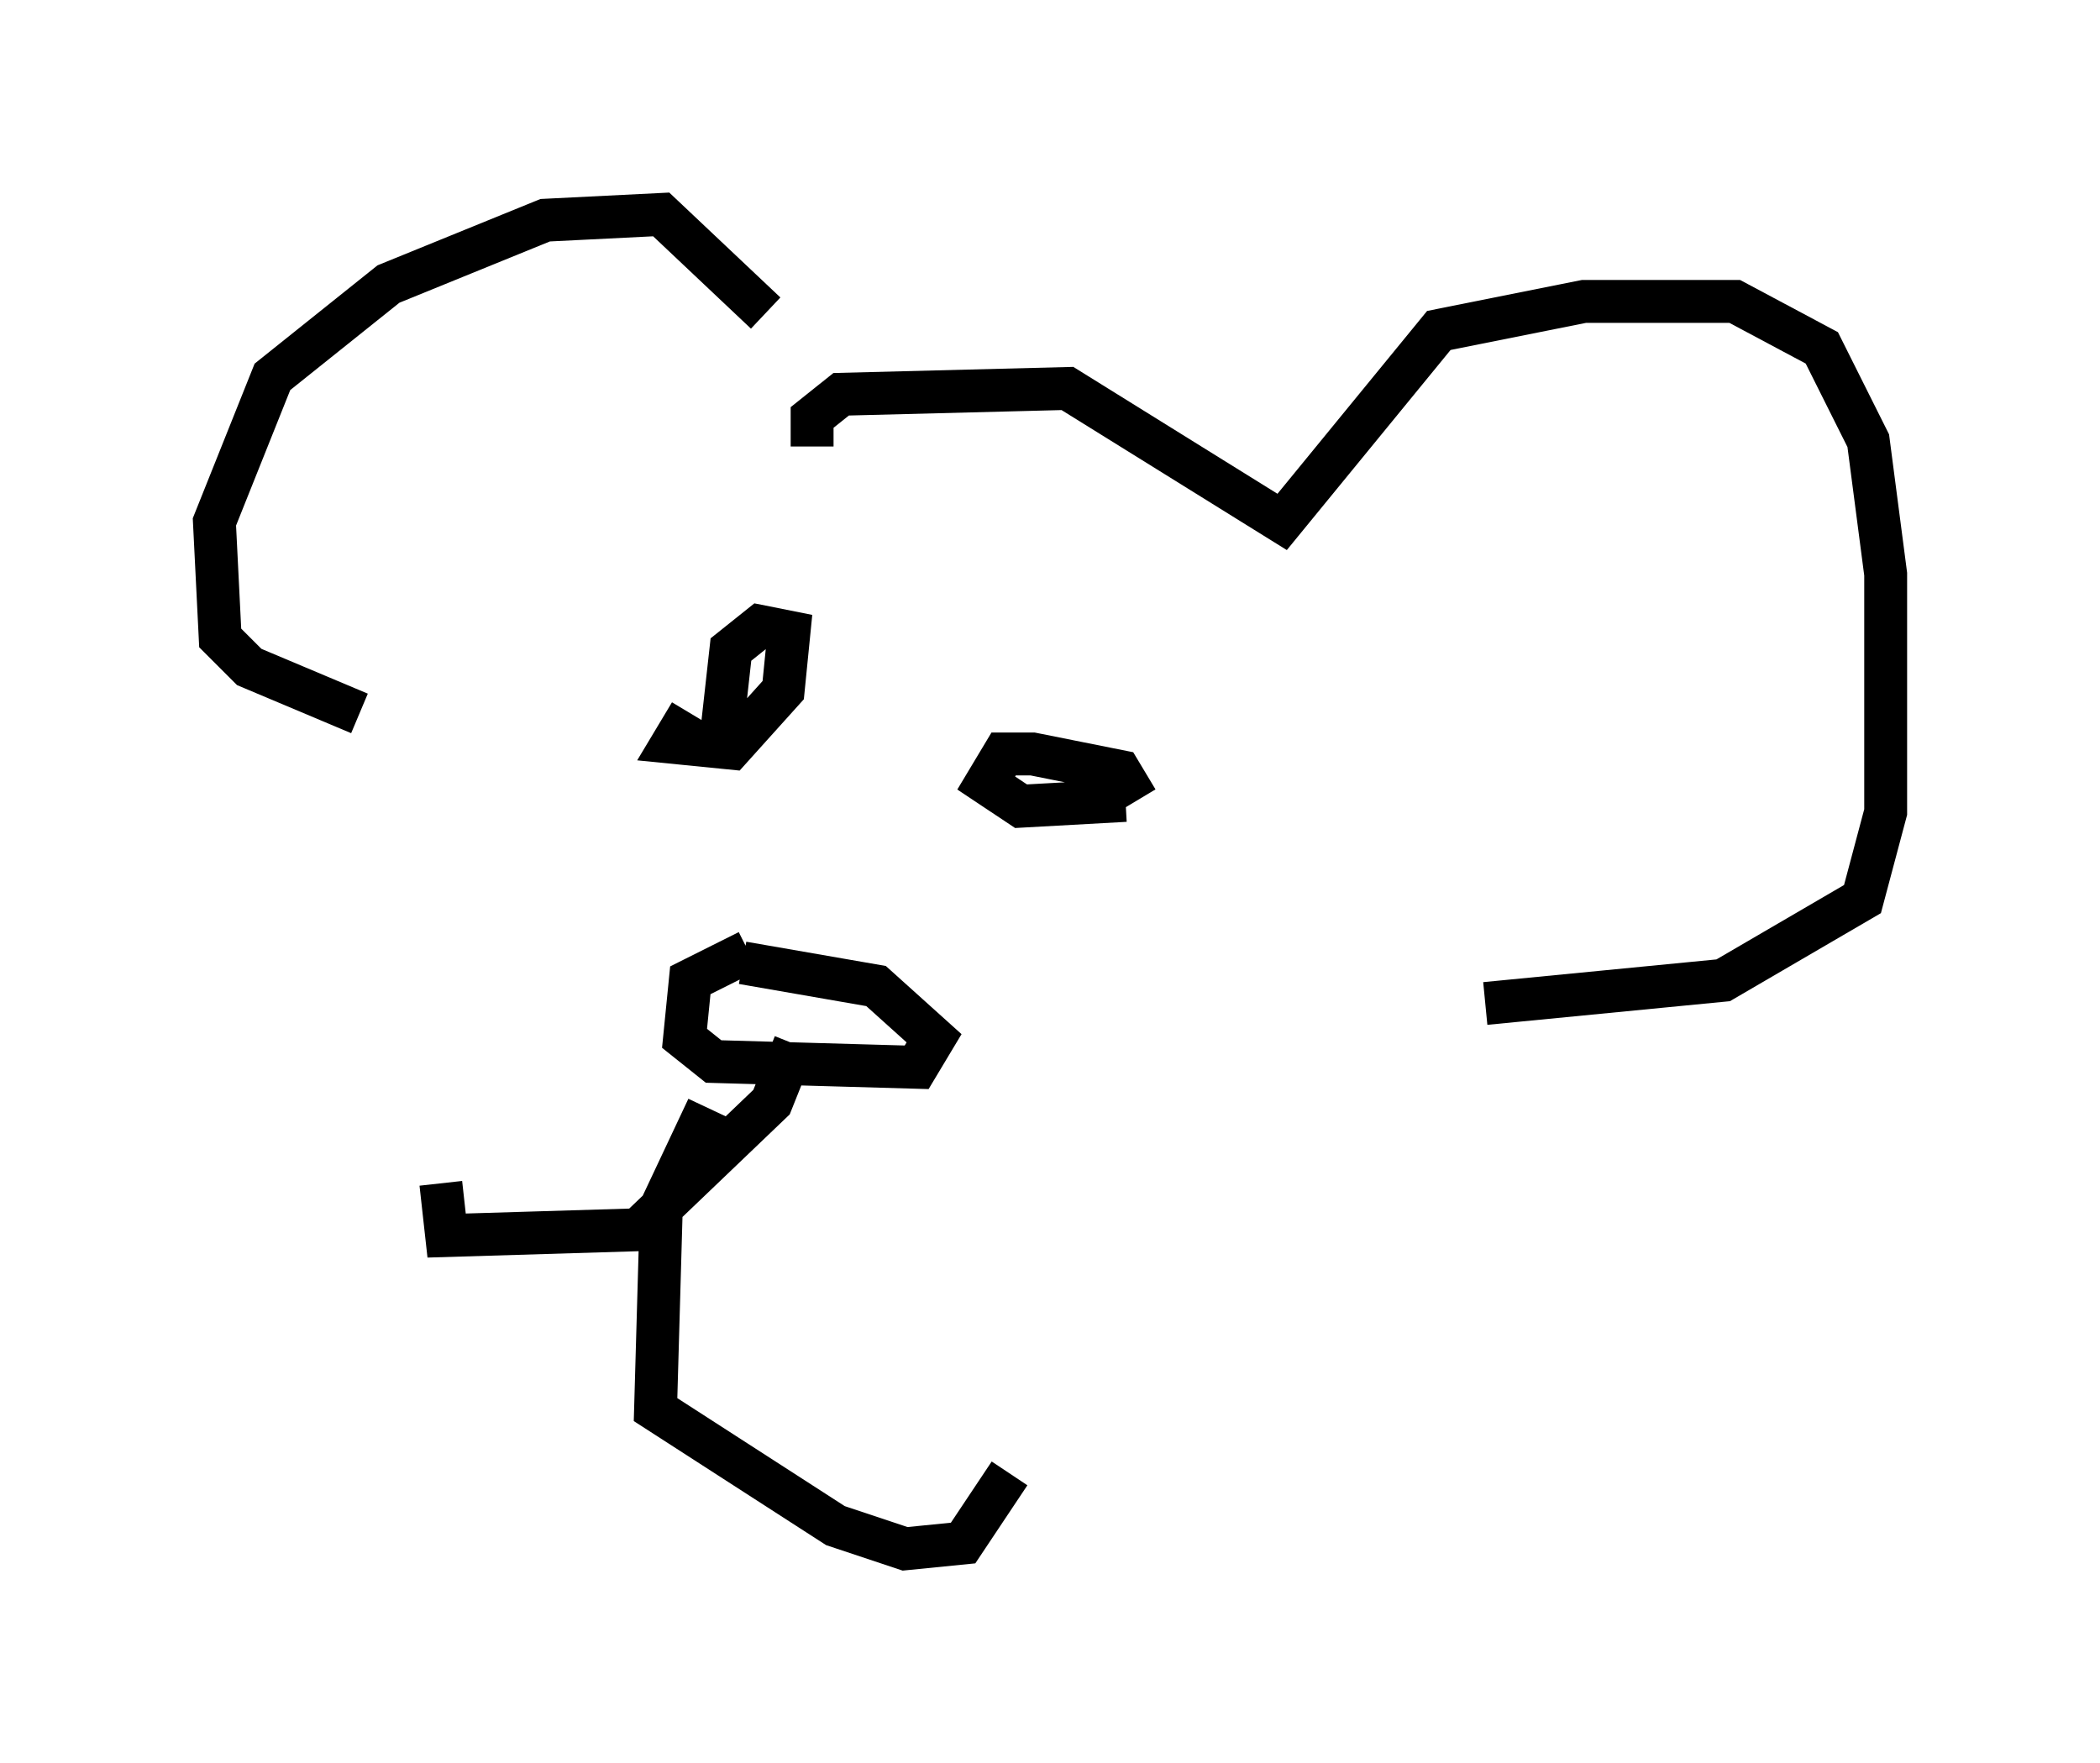 <?xml version="1.0" encoding="utf-8" ?>
<svg baseProfile="full" height="41.123" version="1.1" width="48.971" xmlns="http://www.w3.org/2000/svg" xmlns:ev="http://www.w3.org/2001/xml-events" xmlns:xlink="http://www.w3.org/1999/xlink"><defs /><rect fill="white" height="41.123" width="48.971" x="0" y="0" /><path d="M18.396, 10.007 m-0.541, -2.706 l-2.436, -2.3 -2.706, 0.135 l-3.654, 1.488 -2.706, 2.165 l-1.353, 3.383 0.135, 2.706 l0.677, 0.677 2.571, 1.083 m10.555, -6.225 l0.0, -0.677 0.677, -0.541 l5.277, -0.135 5.007, 3.112 l3.654, -4.465 3.383, -0.677 l3.518, 0.0 2.03, 1.083 l1.083, 2.165 0.406, 3.112 l0.0, 5.548 -0.541, 2.03 l-3.248, 1.894 -5.548, 0.541 m-17.185, -1.218 l-1.353, 0.677 -0.135, 1.353 l0.677, 0.541 4.736, 0.135 l0.406, -0.677 -1.353, -1.218 l-3.112, -0.541 m-1.218, -5.819 l-0.406, 0.677 1.353, 0.135 l1.218, -1.353 0.135, -1.353 l-0.677, -0.135 -0.677, 0.541 l-0.271, 2.436 m9.743, 1.083 l-0.406, -0.677 -2.03, -0.406 l-0.677, 0.0 -0.406, 0.677 l0.812, 0.541 2.436, -0.135 m-7.713, 5.683 l-0.541, 1.353 -3.112, 2.977 l-4.465, 0.135 -0.135, -1.218 m6.225, -1.759 l-1.083, 2.3 -0.135, 4.736 l4.195, 2.706 1.624, 0.541 l1.353, -0.135 1.083, -1.624 " fill="none" stroke="black" stroke-width="1" /></svg>